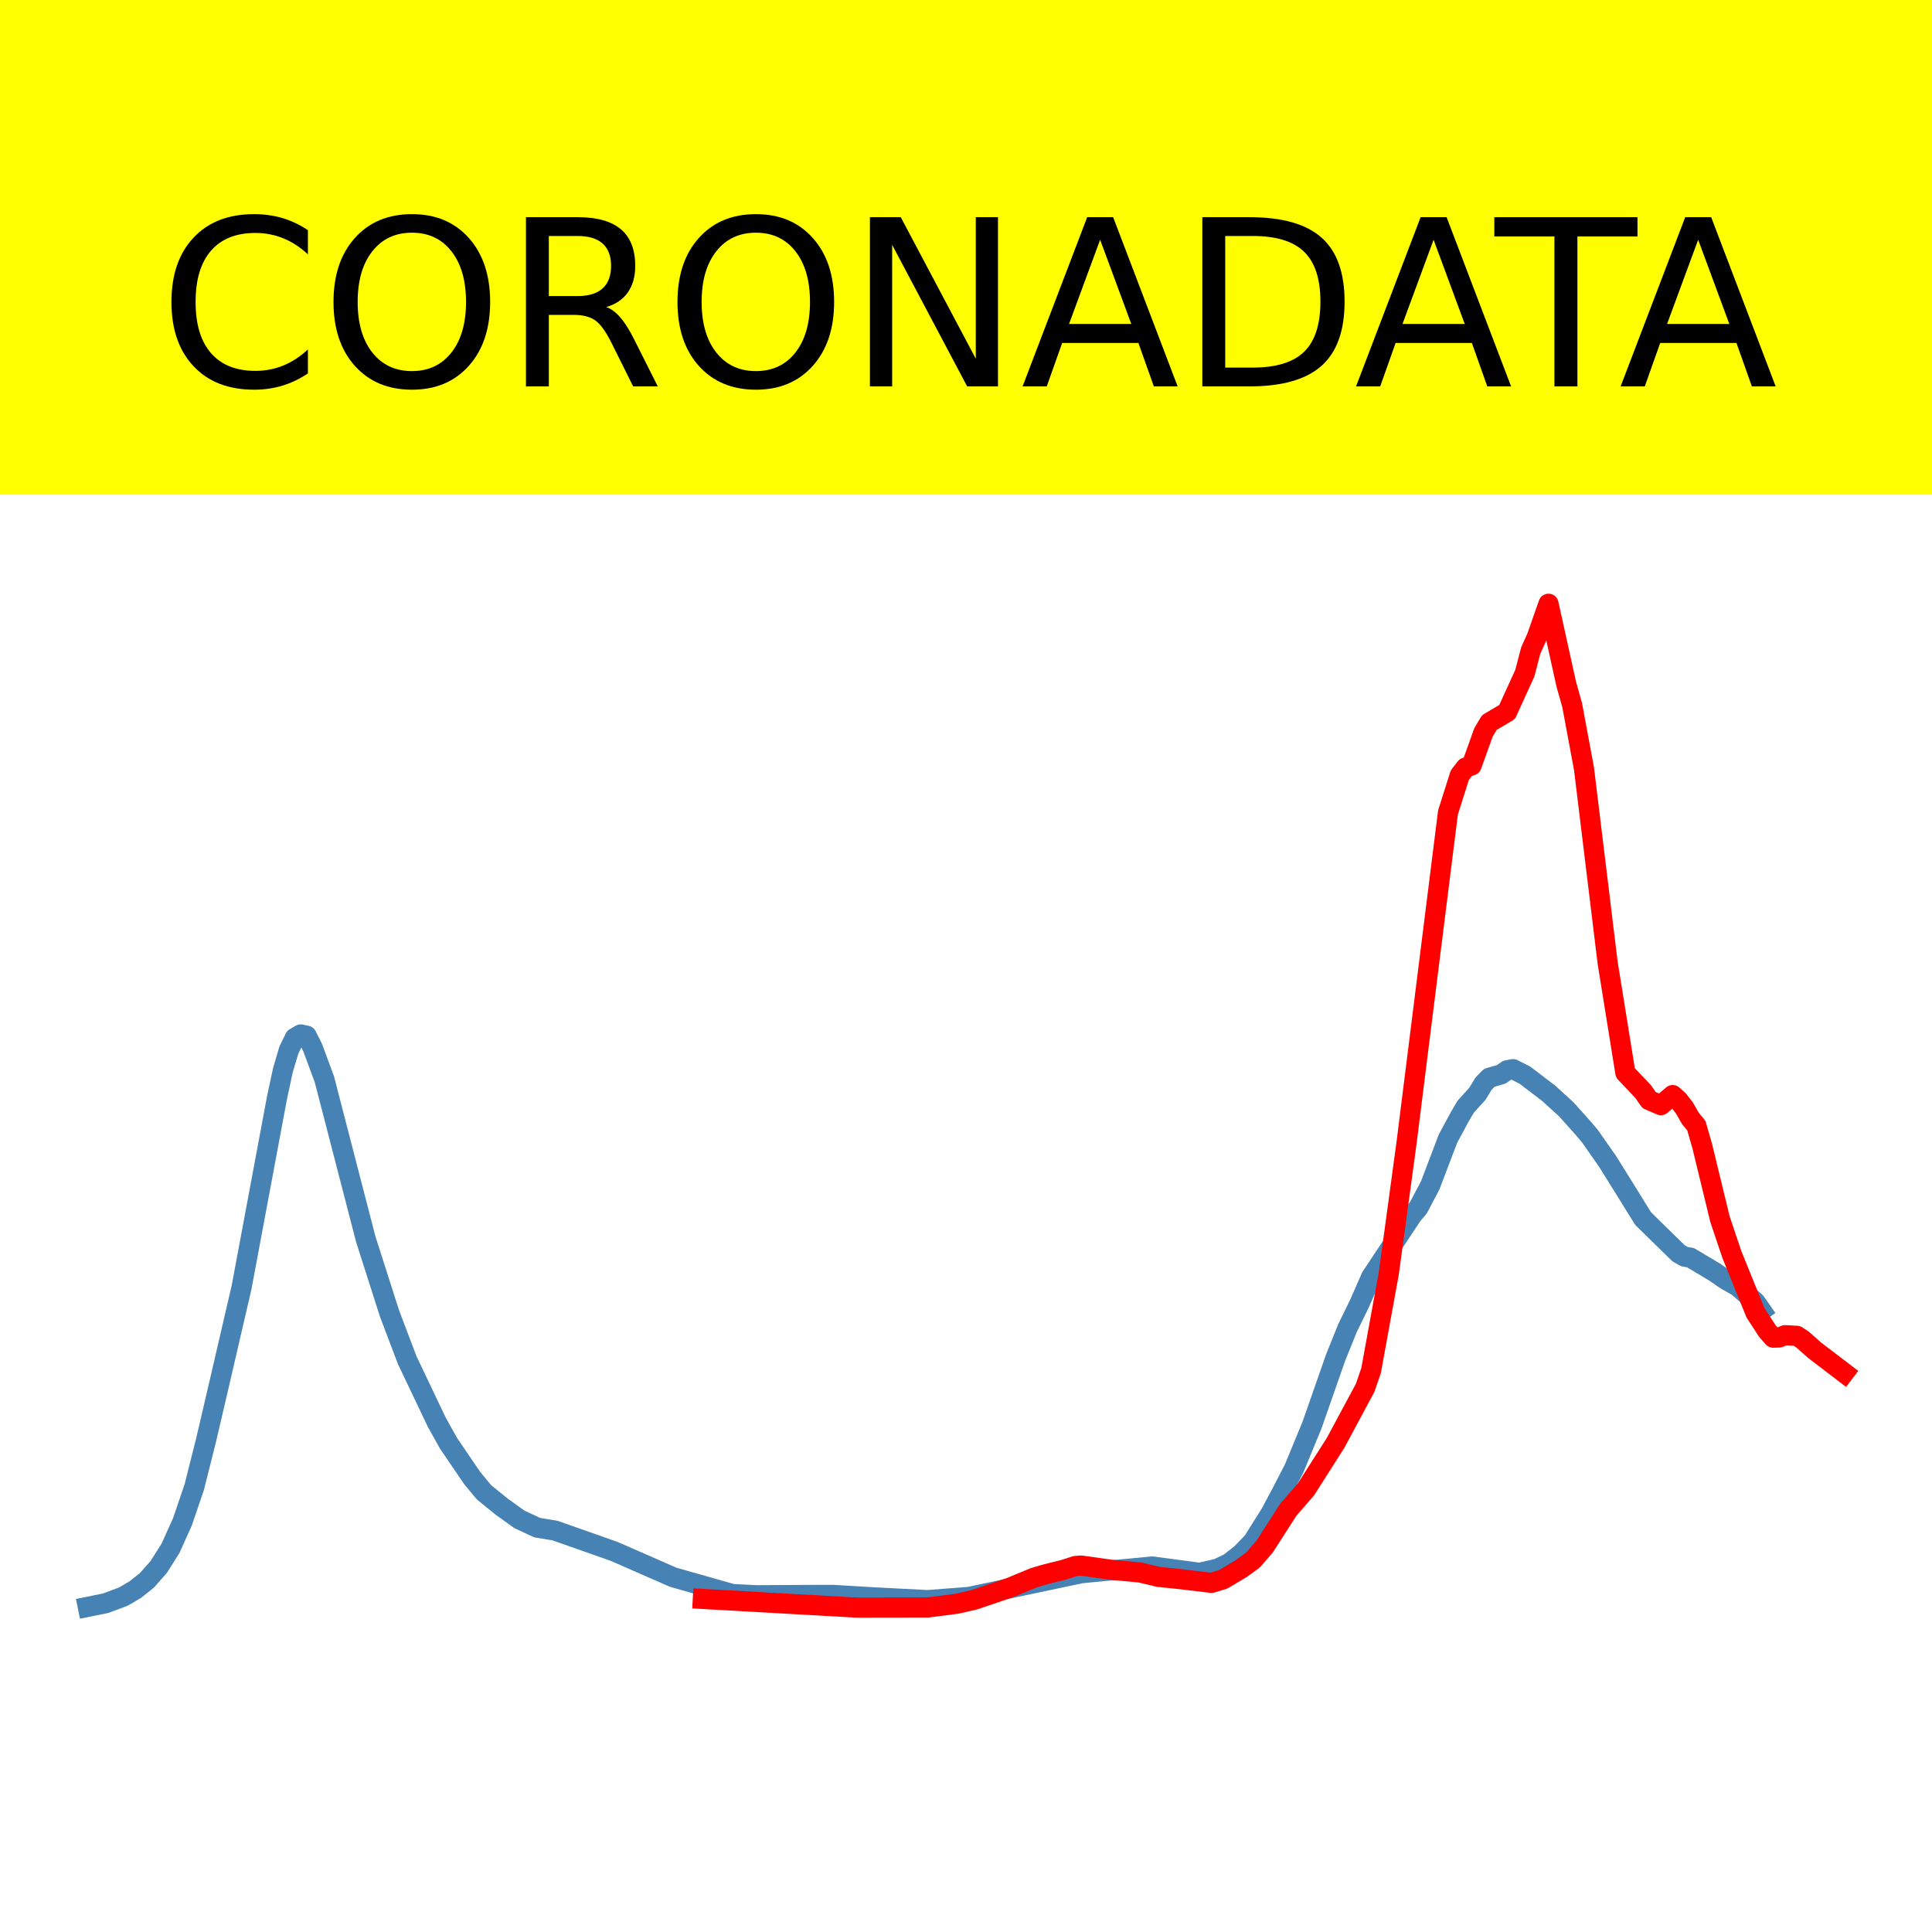 <?xml version="1.0" encoding="utf-8" standalone="no"?>
<!DOCTYPE svg PUBLIC "-//W3C//DTD SVG 1.1//EN"
  "http://www.w3.org/Graphics/SVG/1.1/DTD/svg11.dtd">
<!-- Created with matplotlib (https://matplotlib.org/) -->
<svg height="144pt" version="1.1" viewBox="0 0 144 144" width="144pt" xmlns="http://www.w3.org/2000/svg" xmlns:xlink="http://www.w3.org/1999/xlink">
 <defs>
  <style type="text/css">*{stroke-linecap:butt;stroke-linejoin:round;}</style>
 </defs>
 <g id="figure_1">
  <g id="patch_1">
   <path d="M 0 144 
L 144 144 
L 144 0 
L 0 0 
z
" style="fill:#ffffff;"/>
  </g>
  <g id="axes_1">
   <g id="patch_2">
    <path d="M 0 144 
L 144 144 
L 144 0 
L 0 0 
z
" style="fill:#ffffff;"/>
   </g>
   <g id="line2d_1">
    <path clip-path="url(#p2c84fa8ffb)" d="M 6.545 119.765 
L 7.868 119.497 
L 9.19 119.004 
L 10.072 118.488 
L 10.953 117.787 
L 11.835 116.787 
L 12.716 115.388 
L 13.598 113.425 
L 14.479 110.84 
L 15.361 107.335 
L 16.242 103.559 
L 18.006 95.948 
L 20.65 81.796 
L 21.091 79.744 
L 21.532 78.265 
L 21.972 77.36 
L 22.413 77.101 
L 22.854 77.194 
L 23.295 78.061 
L 24.176 80.438 
L 27.262 92.361 
L 29.025 97.876 
L 30.347 101.368 
L 32.551 105.997 
L 33.433 107.577 
L 35.196 110.167 
L 36.077 111.23 
L 37.399 112.302 
L 38.722 113.249 
L 40.044 113.863 
L 41.366 114.079 
L 45.774 115.631 
L 50.182 117.562 
L 54.59 118.81 
L 56.353 118.899 
L 60.76 118.876 
L 62.083 118.874 
L 65.168 119.059 
L 69.135 119.262 
L 72.22 119.026 
L 80.595 117.259 
L 85.884 116.756 
L 89.41 117.227 
L 90.733 116.926 
L 91.614 116.507 
L 92.496 115.817 
L 93.377 114.91 
L 94.7 112.803 
L 95.581 111.152 
L 96.463 109.439 
L 97.785 106.232 
L 99.548 101.191 
L 100.43 98.998 
L 101.311 97.197 
L 102.193 95.186 
L 105.278 90.539 
L 105.719 90.024 
L 106.601 88.346 
L 107.923 84.87 
L 108.804 83.235 
L 109.245 82.486 
L 110.127 81.513 
L 110.567 80.778 
L 111.008 80.329 
L 111.89 80.078 
L 112.331 79.771 
L 112.771 79.688 
L 113.653 80.132 
L 115.416 81.476 
L 116.738 82.678 
L 118.061 84.157 
L 118.501 84.678 
L 119.824 86.571 
L 121.146 88.692 
L 122.468 90.825 
L 123.35 91.692 
L 125.113 93.415 
L 125.554 93.664 
L 125.994 93.737 
L 127.758 94.788 
L 128.639 95.392 
L 129.521 95.894 
L 130.843 97.046 
L 131.284 97.679 
L 131.284 97.679 
" style="fill:none;stroke:#4682b4;stroke-linecap:square;stroke-width:1.5;"/>
   </g>
   <g id="line2d_2">
    <path clip-path="url(#p2c84fa8ffb)" d="M 52.386 119.175 
L 63.846 119.822 
L 69.135 119.814 
L 71.339 119.531 
L 72.661 119.224 
L 75.306 118.321 
L 77.069 117.591 
L 77.95 117.333 
L 79.273 117.003 
L 80.154 116.719 
L 80.595 116.688 
L 82.799 117.001 
L 85.003 117.209 
L 86.325 117.528 
L 88.088 117.712 
L 90.292 117.977 
L 91.174 117.712 
L 92.496 116.924 
L 93.377 116.289 
L 94.259 115.272 
L 96.022 112.529 
L 97.344 111.001 
L 99.548 107.542 
L 101.752 103.438 
L 102.193 102.15 
L 103.515 94.899 
L 104.837 85.17 
L 107.923 60.563 
L 108.804 57.779 
L 109.245 57.206 
L 109.686 57.054 
L 110.567 54.594 
L 111.008 53.854 
L 112.331 53.071 
L 113.653 50.172 
L 114.094 48.48 
L 114.534 47.507 
L 115.416 45 
L 116.738 50.987 
L 117.179 52.553 
L 118.061 57.288 
L 119.824 71.756 
L 121.146 79.963 
L 122.468 81.355 
L 122.909 81.994 
L 123.791 82.374 
L 124.672 81.62 
L 125.113 82.017 
L 125.554 82.593 
L 125.994 83.363 
L 126.435 83.894 
L 126.876 85.427 
L 128.198 90.873 
L 129.08 93.495 
L 130.843 97.848 
L 131.725 99.203 
L 132.165 99.702 
L 132.606 99.69 
L 133.047 99.516 
L 133.928 99.565 
L 134.369 99.856 
L 135.251 100.64 
L 137.455 102.32 
L 137.455 102.32 
" style="fill:none;stroke:#ff0000;stroke-linecap:square;stroke-width:1.5;"/>
   </g>
   <g id="patch_3">
    <path d="M 0 144 
L 0 -0 
" style="fill:none;stroke:#ffffff;stroke-linecap:square;stroke-linejoin:miter;stroke-width:0.8;"/>
   </g>
   <g id="patch_4">
    <path d="M 144 144 
L 144 -0 
" style="fill:none;stroke:#ffffff;stroke-linecap:square;stroke-linejoin:miter;stroke-width:0.8;"/>
   </g>
   <g id="patch_5">
    <path d="M 0 144 
L 144 144 
" style="fill:none;stroke:#ffffff;stroke-linecap:square;stroke-linejoin:miter;stroke-width:0.8;"/>
   </g>
   <g id="patch_6">
    <path d="M 0 0 
L 144 0 
" style="fill:none;stroke:#ffffff;stroke-linecap:square;stroke-linejoin:miter;stroke-width:0.8;"/>
   </g>
  </g>
  <g id="text_1">
   <g id="patch_7">
    <path d="M -52.658 36.368 
L 196.658 36.368 
L 196.658 -7.654 
L -52.658 -7.654 
z
" style="fill:#ffff00;stroke:#ffff00;stroke-linejoin:miter;"/>
   </g>
   <!--  -->
   <g transform="translate(72 9.45)scale(0.173 -0.173)"/>
   <!--            CORONADATA            -->
   <g transform="translate(-48.683 28.8)scale(0.173 -0.173)">
    <defs>
     <path id="DejaVuSans-32"/>
     <path d="M 64.406 67.281 
L 64.406 56.891 
Q 59.422 61.531 53.781 63.812 
Q 48.141 66.109 41.797 66.109 
Q 29.297 66.109 22.656 58.469 
Q 16.016 50.828 16.016 36.375 
Q 16.016 21.969 22.656 14.328 
Q 29.297 6.688 41.797 6.688 
Q 48.141 6.688 53.781 8.984 
Q 59.422 11.281 64.406 15.922 
L 64.406 5.609 
Q 59.234 2.094 53.438 0.328 
Q 47.656 -1.422 41.219 -1.422 
Q 24.656 -1.422 15.125 8.703 
Q 5.609 18.844 5.609 36.375 
Q 5.609 53.953 15.125 64.078 
Q 24.656 74.219 41.219 74.219 
Q 47.75 74.219 53.531 72.484 
Q 59.328 70.75 64.406 67.281 
z
" id="DejaVuSans-67"/>
     <path d="M 39.406 66.219 
Q 28.656 66.219 22.328 58.203 
Q 16.016 50.203 16.016 36.375 
Q 16.016 22.609 22.328 14.594 
Q 28.656 6.594 39.406 6.594 
Q 50.141 6.594 56.422 14.594 
Q 62.703 22.609 62.703 36.375 
Q 62.703 50.203 56.422 58.203 
Q 50.141 66.219 39.406 66.219 
z
M 39.406 74.219 
Q 54.734 74.219 63.906 63.938 
Q 73.094 53.656 73.094 36.375 
Q 73.094 19.141 63.906 8.859 
Q 54.734 -1.422 39.406 -1.422 
Q 24.031 -1.422 14.812 8.828 
Q 5.609 19.094 5.609 36.375 
Q 5.609 53.656 14.812 63.938 
Q 24.031 74.219 39.406 74.219 
z
" id="DejaVuSans-79"/>
     <path d="M 44.391 34.188 
Q 47.562 33.109 50.562 29.594 
Q 53.562 26.078 56.594 19.922 
L 66.609 0 
L 56 0 
L 46.688 18.703 
Q 43.062 26.031 39.672 28.422 
Q 36.281 30.812 30.422 30.812 
L 19.672 30.812 
L 19.672 0 
L 9.812 0 
L 9.812 72.906 
L 32.078 72.906 
Q 44.578 72.906 50.734 67.672 
Q 56.891 62.453 56.891 51.906 
Q 56.891 45.016 53.688 40.469 
Q 50.484 35.938 44.391 34.188 
z
M 19.672 64.797 
L 19.672 38.922 
L 32.078 38.922 
Q 39.203 38.922 42.844 42.219 
Q 46.484 45.516 46.484 51.906 
Q 46.484 58.297 42.844 61.547 
Q 39.203 64.797 32.078 64.797 
z
" id="DejaVuSans-82"/>
     <path d="M 9.812 72.906 
L 23.094 72.906 
L 55.422 11.922 
L 55.422 72.906 
L 64.984 72.906 
L 64.984 0 
L 51.703 0 
L 19.391 60.984 
L 19.391 0 
L 9.812 0 
z
" id="DejaVuSans-78"/>
     <path d="M 34.188 63.188 
L 20.797 26.906 
L 47.609 26.906 
z
M 28.609 72.906 
L 39.797 72.906 
L 67.578 0 
L 57.328 0 
L 50.688 18.703 
L 17.828 18.703 
L 11.188 0 
L 0.781 0 
z
" id="DejaVuSans-65"/>
     <path d="M 19.672 64.797 
L 19.672 8.109 
L 31.594 8.109 
Q 46.688 8.109 53.688 14.938 
Q 60.688 21.781 60.688 36.531 
Q 60.688 51.172 53.688 57.984 
Q 46.688 64.797 31.594 64.797 
z
M 9.812 72.906 
L 30.078 72.906 
Q 51.266 72.906 61.172 64.094 
Q 71.094 55.281 71.094 36.531 
Q 71.094 17.672 61.125 8.828 
Q 51.172 0 30.078 0 
L 9.812 0 
z
" id="DejaVuSans-68"/>
     <path d="M -0.297 72.906 
L 61.375 72.906 
L 61.375 64.594 
L 35.5 64.594 
L 35.5 0 
L 25.594 0 
L 25.594 64.594 
L -0.297 64.594 
z
" id="DejaVuSans-84"/>
    </defs>
    <use xlink:href="#DejaVuSans-32"/>
    <use x="31.787" xlink:href="#DejaVuSans-32"/>
    <use x="63.574" xlink:href="#DejaVuSans-32"/>
    <use x="95.361" xlink:href="#DejaVuSans-32"/>
    <use x="127.148" xlink:href="#DejaVuSans-32"/>
    <use x="158.936" xlink:href="#DejaVuSans-32"/>
    <use x="190.723" xlink:href="#DejaVuSans-32"/>
    <use x="222.51" xlink:href="#DejaVuSans-32"/>
    <use x="254.297" xlink:href="#DejaVuSans-32"/>
    <use x="286.084" xlink:href="#DejaVuSans-32"/>
    <use x="317.871" xlink:href="#DejaVuSans-32"/>
    <use x="349.658" xlink:href="#DejaVuSans-67"/>
    <use x="419.482" xlink:href="#DejaVuSans-79"/>
    <use x="498.193" xlink:href="#DejaVuSans-82"/>
    <use x="567.676" xlink:href="#DejaVuSans-79"/>
    <use x="646.387" xlink:href="#DejaVuSans-78"/>
    <use x="721.191" xlink:href="#DejaVuSans-65"/>
    <use x="789.6" xlink:href="#DejaVuSans-68"/>
    <use x="864.852" xlink:href="#DejaVuSans-65"/>
    <use x="925.51" xlink:href="#DejaVuSans-84"/>
    <use x="978.844" xlink:href="#DejaVuSans-65"/>
    <use x="1047.252" xlink:href="#DejaVuSans-32"/>
    <use x="1079.039" xlink:href="#DejaVuSans-32"/>
    <use x="1110.826" xlink:href="#DejaVuSans-32"/>
    <use x="1142.613" xlink:href="#DejaVuSans-32"/>
    <use x="1174.4" xlink:href="#DejaVuSans-32"/>
    <use x="1206.188" xlink:href="#DejaVuSans-32"/>
    <use x="1237.975" xlink:href="#DejaVuSans-32"/>
    <use x="1269.762" xlink:href="#DejaVuSans-32"/>
    <use x="1301.549" xlink:href="#DejaVuSans-32"/>
    <use x="1333.336" xlink:href="#DejaVuSans-32"/>
    <use x="1365.123" xlink:href="#DejaVuSans-32"/>
   </g>
  </g>
 </g>
 <defs>
  <clipPath id="p2c84fa8ffb">
   <rect height="144" width="144" x="0" y="0"/>
  </clipPath>
 </defs>
</svg>
